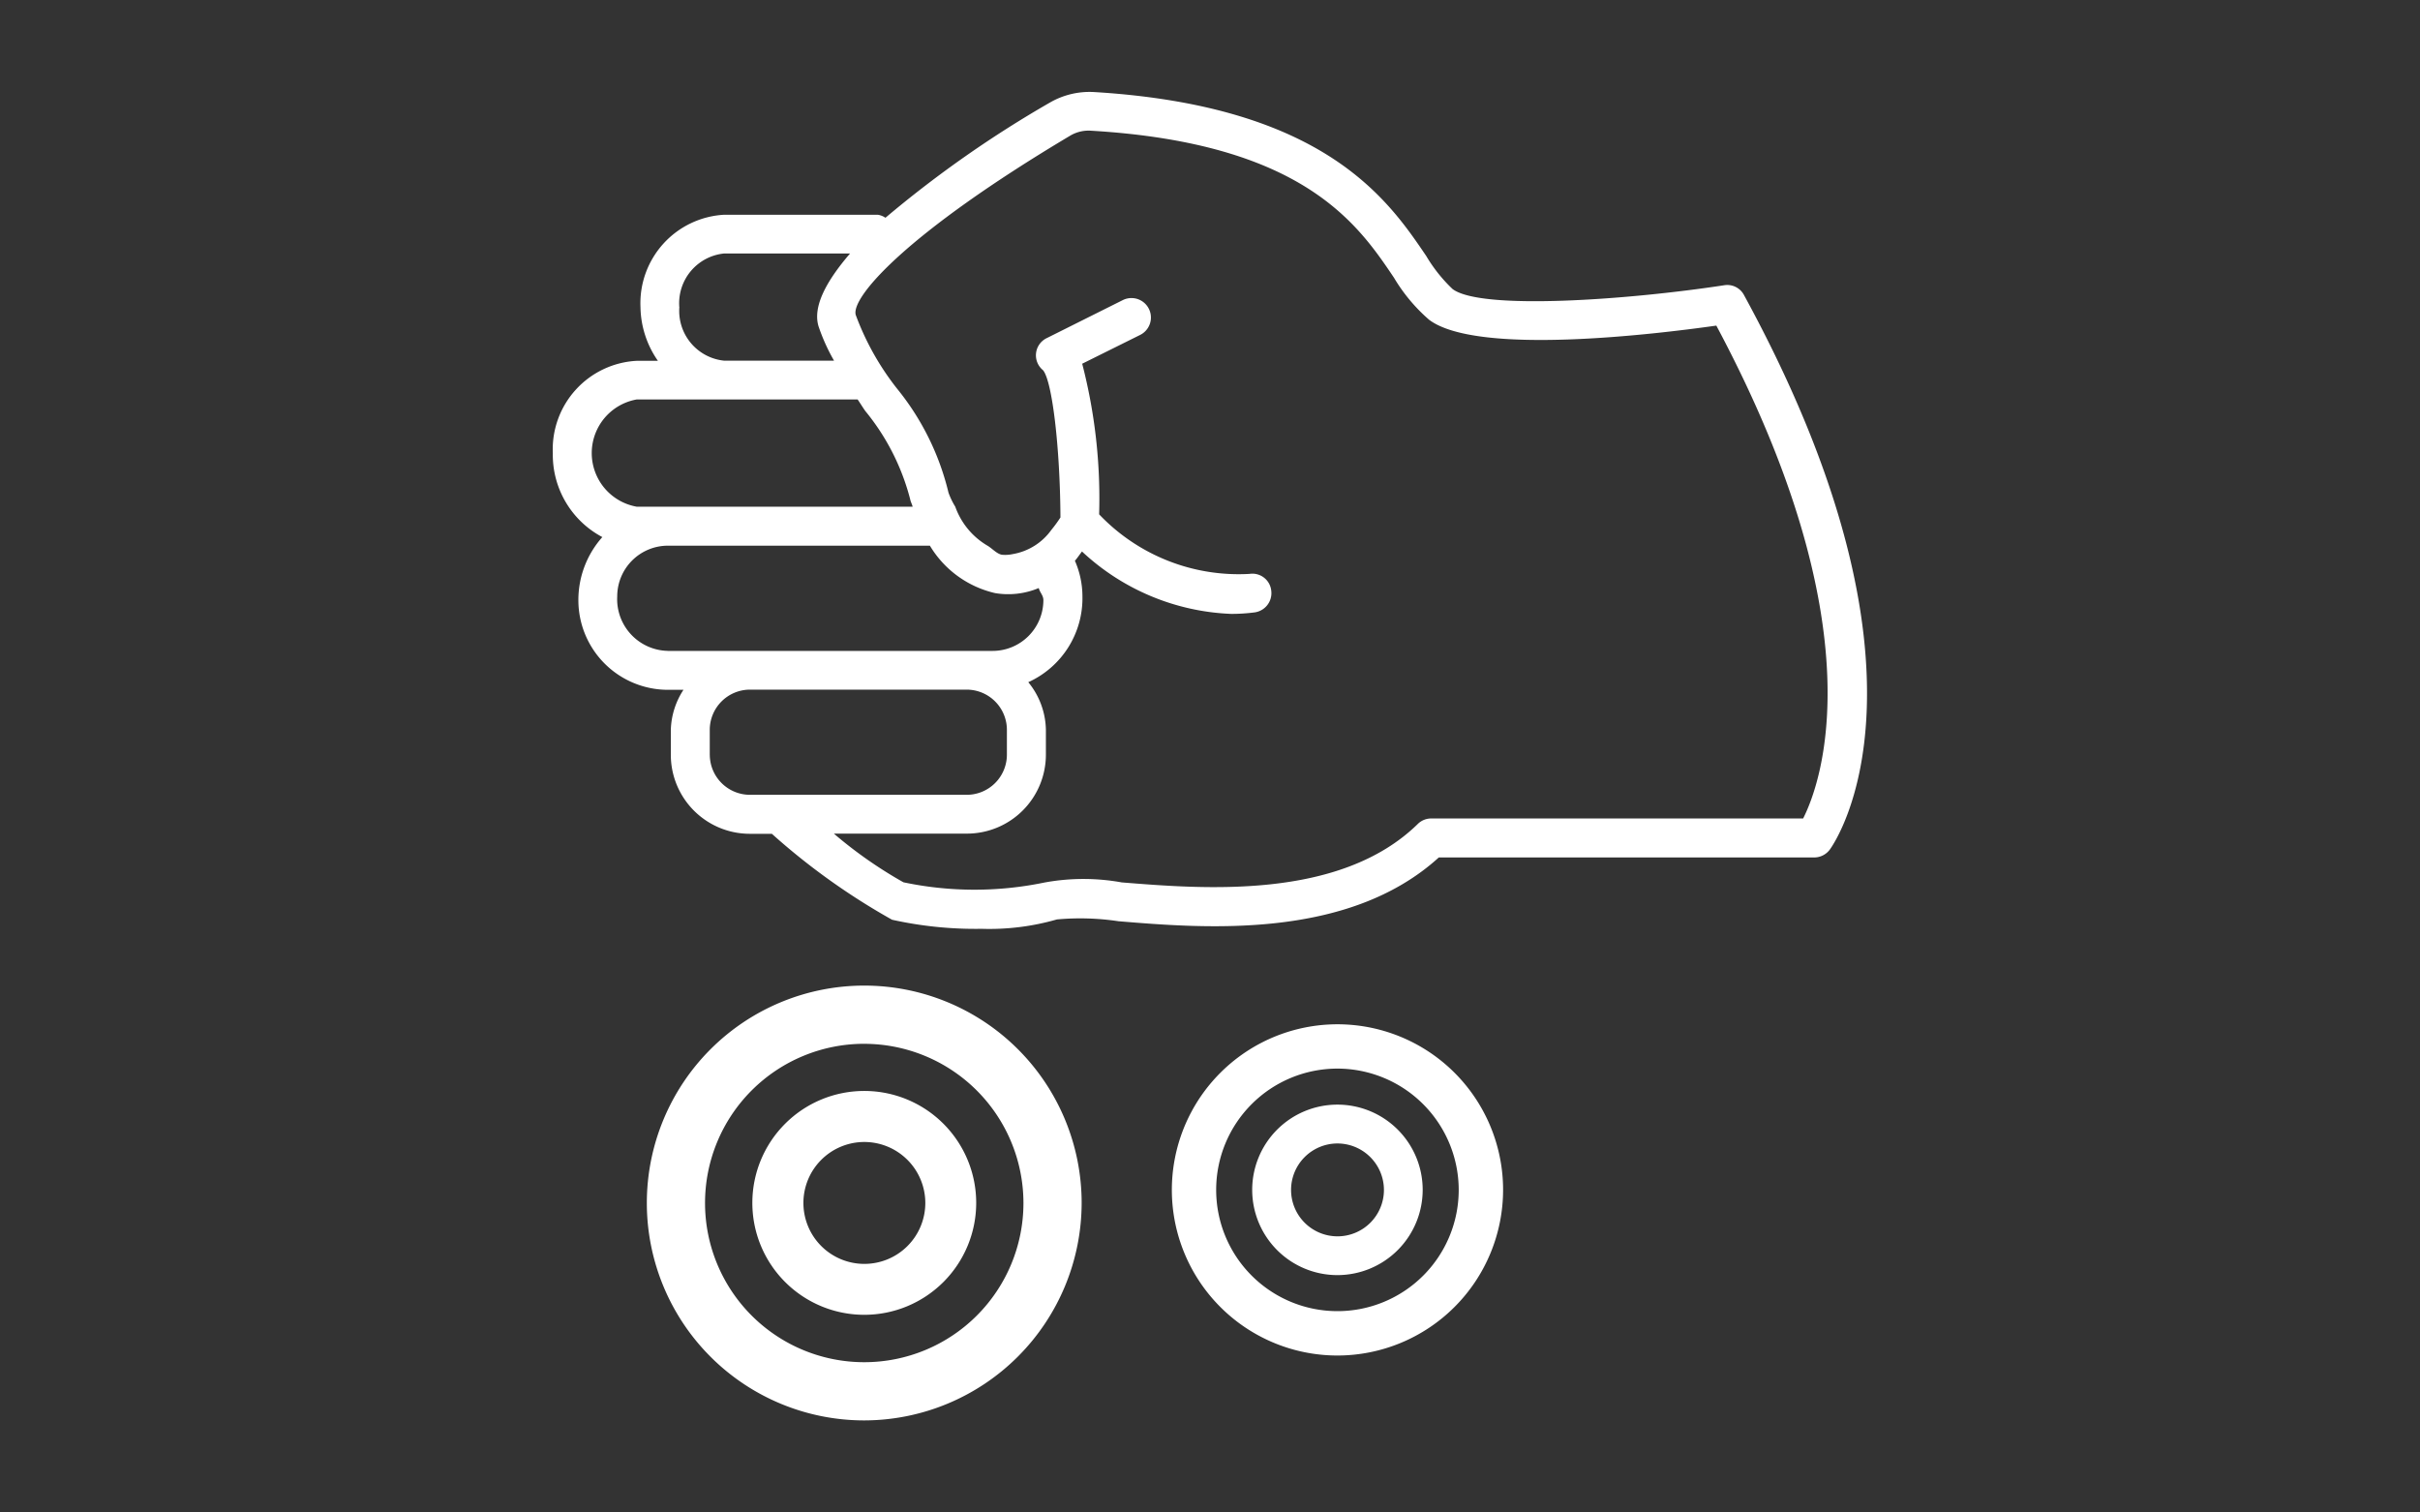 <svg height="50" viewBox="0 0 80 50" width="80" xmlns="http://www.w3.org/2000/svg"><rect x="0" y="0" width="80" height="50" fill="#333333" stroke="none"/><g fill="#fff"><path d="m0 0h80v50h-80z" opacity="0"/><g transform="translate(-392.877 -518.228)"><path d="m450.533 527.988a.625.625 0 0 0 -.66-.33c-3.149.481-8.026.837-8.976.126a5.056 5.056 0 0 1 -.872-1.094c-1.259-1.857-3.362-4.963-10.994-5.42a2.625 2.625 0 0 0 -1.414.33 37.107 37.107 0 0 0 -5.469 3.827.608.608 0 0 0 -.255-.1h-5.071a2.929 2.929 0 0 0 -2.772 3.055 3.177 3.177 0 0 0 .576 1.774h-.7a2.93 2.93 0 0 0 -2.774 3.057 3.077 3.077 0 0 0 1.637 2.77 3.124 3.124 0 0 0 -.792 2.09 2.963 2.963 0 0 0 2.957 2.959h.517a2.541 2.541 0 0 0 -.418 1.328v.823a2.613 2.613 0 0 0 2.611 2.609h.729a22.172 22.172 0 0 0 3.974 2.841 12.738 12.738 0 0 0 2.959.3 8.063 8.063 0 0 0 2.489-.31 8.475 8.475 0 0 1 2.035.059c2.851.236 7.587.621 10.591-2.108h12.41a.644.644 0 0 0 .519-.265c.171-.236 4.012-5.765-2.837-18.321zm-35.2.391a1.652 1.652 0 0 1 1.489-1.772h4.157c-.8.931-1.238 1.762-1.043 2.409a6.373 6.373 0 0 0 .513 1.136h-3.627a1.653 1.653 0 0 1 -1.487-1.773zm-1.405 6.6a1.8 1.8 0 0 1 0-3.546h7.3c.086.124.165.257.253.381a7.593 7.593 0 0 1 1.485 2.921c.016.085.061.161.081.244h-9.117zm1.029 4.766a1.71 1.71 0 0 1 -1.676-1.8 1.678 1.678 0 0 1 1.676-1.678h8.66a3.4 3.4 0 0 0 2.157 1.568 2.608 2.608 0 0 0 1.442-.167c.035.147.153.24.153.4a1.68 1.68 0 0 1 -1.678 1.678h-10.733zm1.383 3.432v-.823a1.331 1.331 0 0 1 1.328-1.328h7.167a1.331 1.331 0 0 1 1.328 1.328v.823a1.329 1.329 0 0 1 -1.328 1.326h-7.167a1.329 1.329 0 0 1 -1.327-1.324zm36.143 2.108h-12.292a.632.632 0 0 0 -.448.185c-2.578 2.519-7.09 2.144-9.782 1.929a7.11 7.11 0 0 0 -2.568.006 11.377 11.377 0 0 1 -4.65-.01 14.38 14.38 0 0 1 -2.3-1.609h4.4a2.612 2.612 0 0 0 2.609-2.609v-.823a2.551 2.551 0 0 0 -.582-1.574 3.047 3.047 0 0 0 1.79-2.839 2.942 2.942 0 0 0 -.249-1.175c.079-.088.157-.208.234-.307a7.654 7.654 0 0 0 4.931 2.063 5.923 5.923 0 0 0 .772-.049.642.642 0 0 0 .554-.717.627.627 0 0 0 -.719-.556 6.364 6.364 0 0 1 -4.971-1.969 17.742 17.742 0 0 0 -.56-4.979l1.914-.951a.643.643 0 0 0 -.57-1.153l-2.507 1.253a.632.632 0 0 0 -.134 1.063c.306.354.566 2.564.578 4.87a4.505 4.505 0 0 1 -.3.411 1.979 1.979 0 0 1 -1.275.8 1.176 1.176 0 0 1 -.36.022c-.175-.031-.32-.21-.487-.306a2.44 2.44 0 0 1 -1.055-1.283 2.5 2.5 0 0 1 -.224-.464 8.638 8.638 0 0 0 -1.7-3.438 8.893 8.893 0 0 1 -1.365-2.434c-.171-.562 1.611-2.67 7.112-5.943a1.192 1.192 0 0 1 .68-.149c7 .415 8.807 3.086 10 4.859a5.682 5.682 0 0 0 1.163 1.391c1.591 1.194 7.475.477 9.493.192 5.348 10.018 3.462 15.124 2.869 16.295z"/><path d="m418.092 544.883a3.7 3.7 0 1 1 3.7-3.7 3.7 3.7 0 0 1 -3.7 3.7zm0-5.713a2.015 2.015 0 1 0 2.018 2.016 2.018 2.018 0 0 0 -2.018-2.016z" transform="translate(3.356 16.81)"/><path d="m419.867 550.149a7.187 7.187 0 1 1 7.187-7.187 7.2 7.2 0 0 1 -7.187 7.187zm0-12.45a5.263 5.263 0 1 0 5.263 5.263 5.268 5.268 0 0 0 -5.263-5.262z" transform="translate(1.58 15.035)"/><path d="m425.325 543.342a2.818 2.818 0 1 1 2.817-2.817 2.822 2.822 0 0 1 -2.817 2.817zm0-4.352a1.535 1.535 0 1 0 1.536 1.536 1.539 1.539 0 0 0 -1.536-1.536z" transform="translate(11.766 17.039)"/><path d="m426.677 547.352a5.475 5.475 0 1 1 5.475-5.474 5.48 5.48 0 0 1 -5.475 5.474zm0-9.485a4.009 4.009 0 1 0 4.008 4.01 4.015 4.015 0 0 0 -4.008-4.01z" transform="translate(10.414 15.687)"/></g></g></svg>